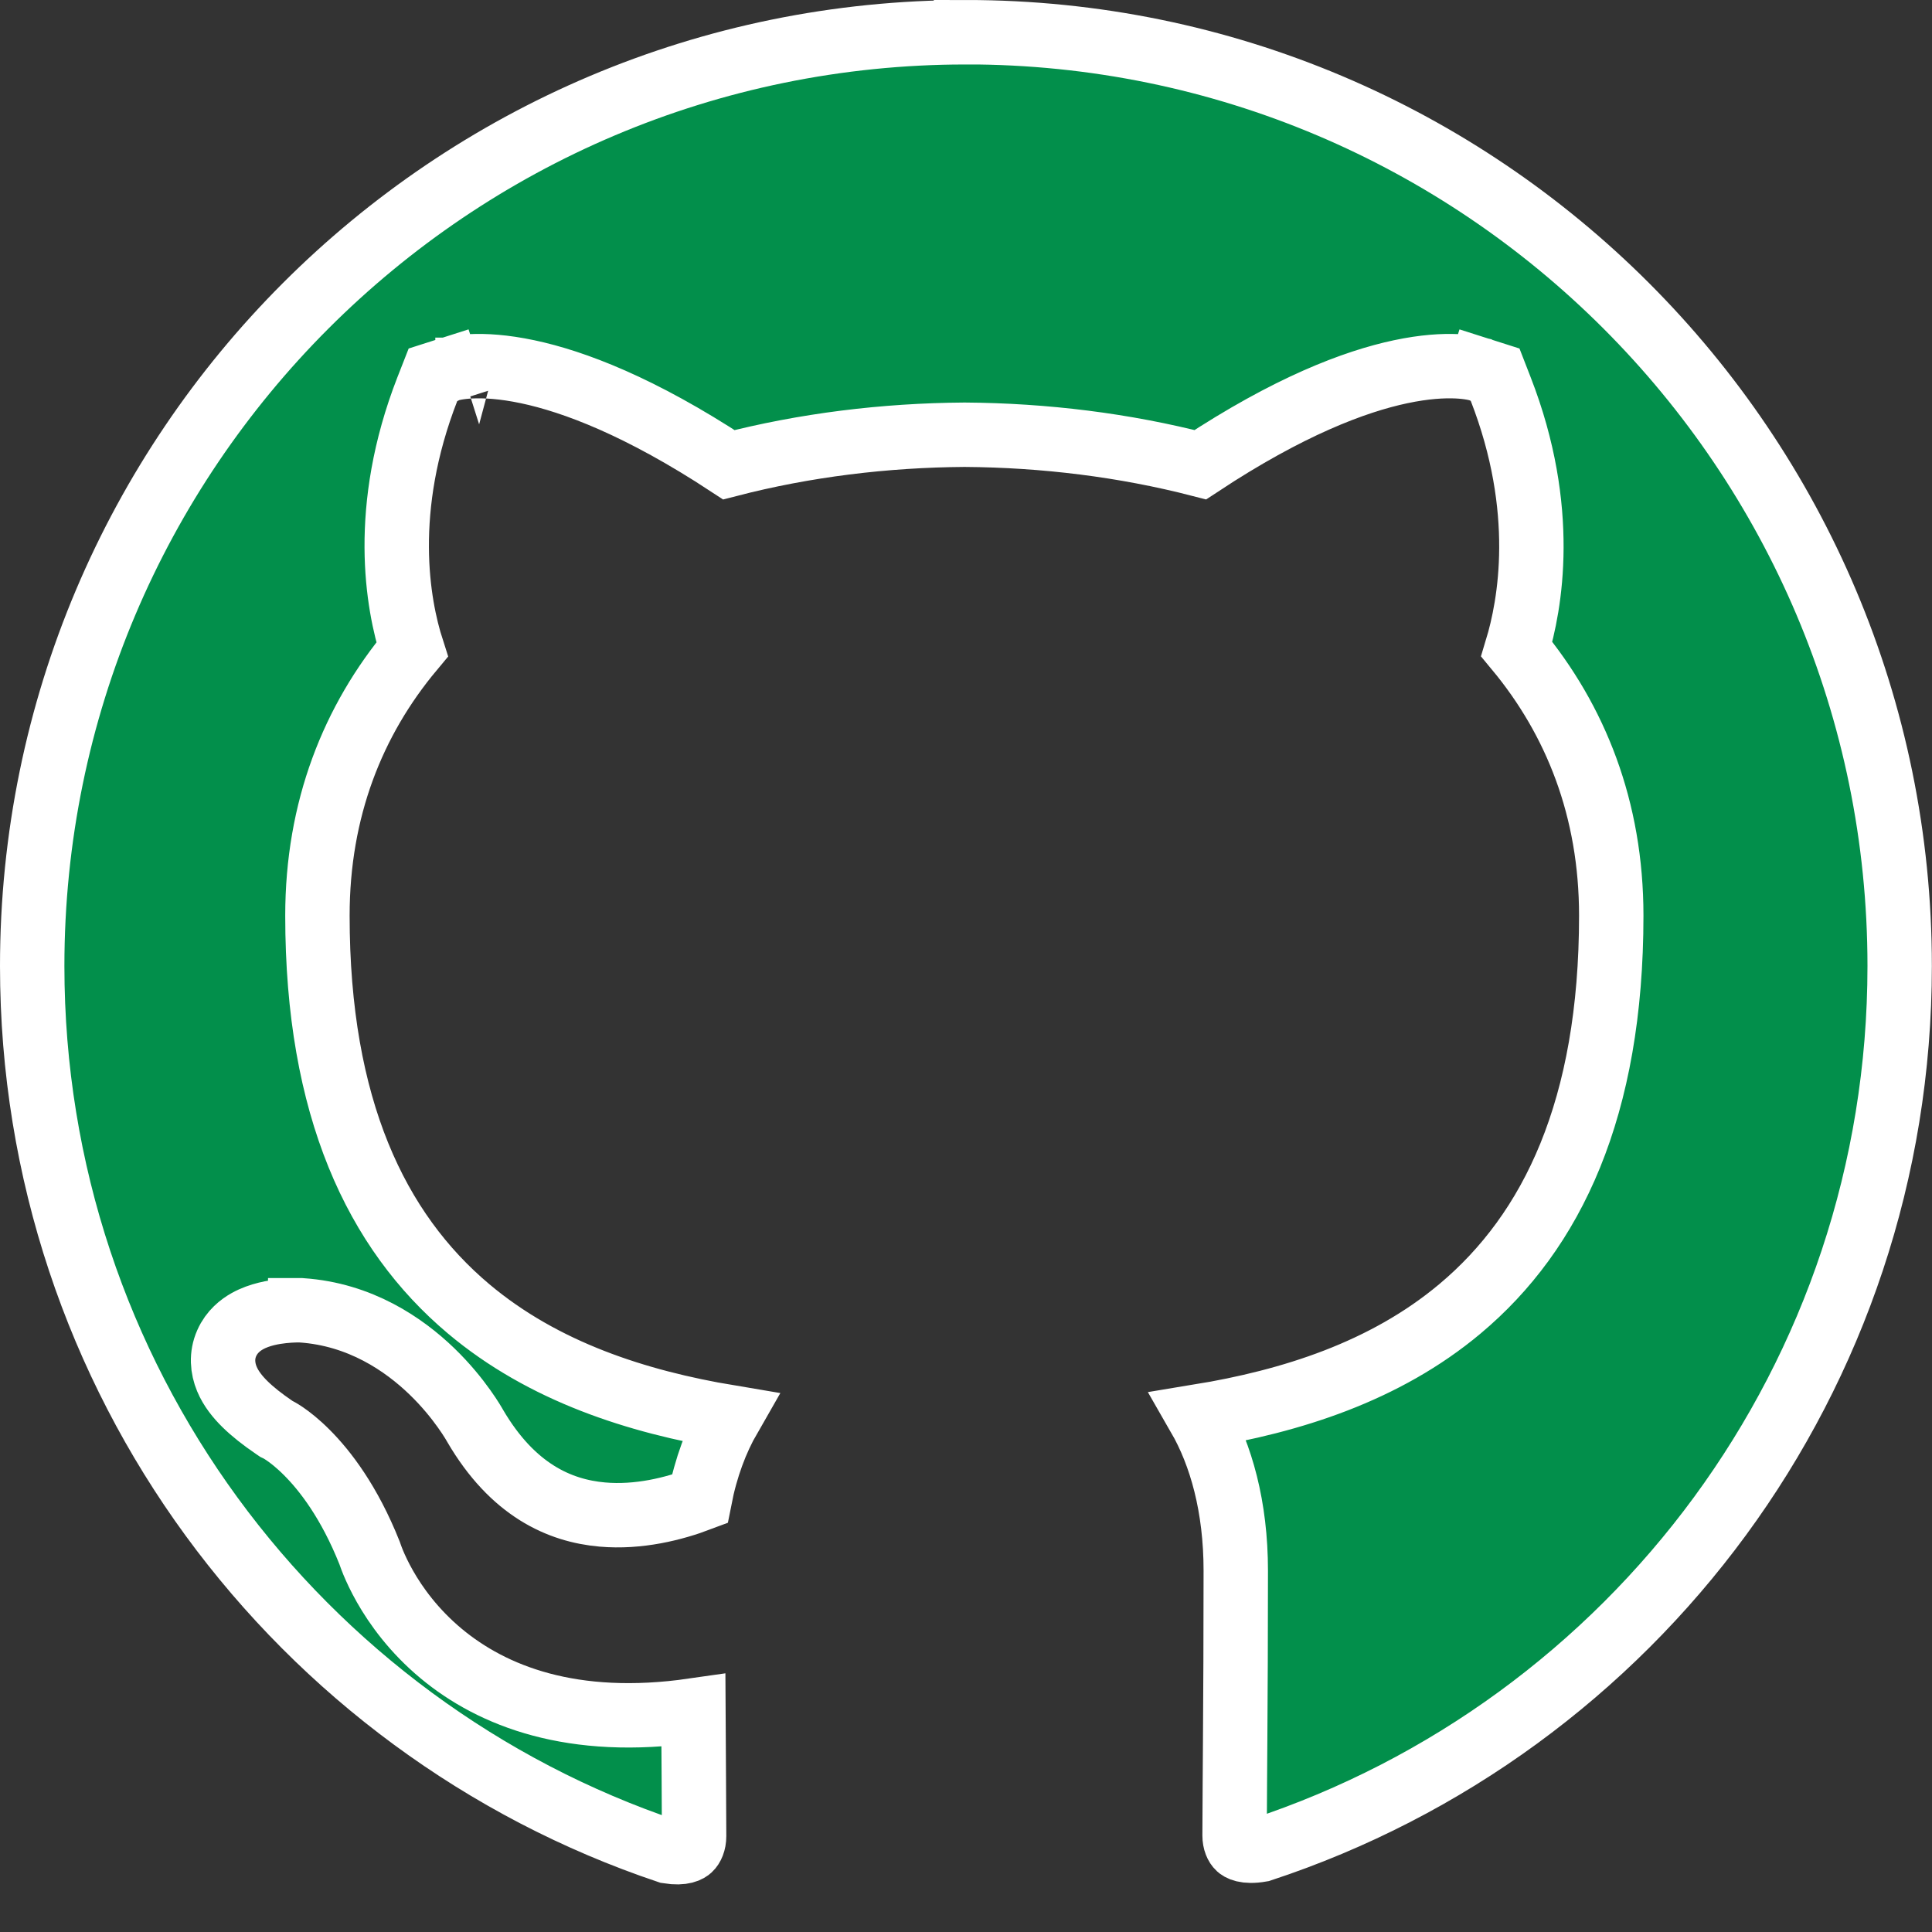 <svg width="60" height="60" viewBox="0 0 60 60" fill="none" xmlns="http://www.w3.org/2000/svg">
<rect x="0" y="0" width="60" height="60" fill="#333333" stroke="none"/>
<path d="M30 1.002L30 1C46.019 1.002 58.996 13.992 58.996 30C58.996 42.776 50.729 53.634 39.163 57.446C38.654 57.535 38.496 57.4 38.468 57.375C38.407 57.319 38.341 57.193 38.341 57.002C38.341 56.683 38.345 56.12 38.35 55.362C38.353 54.97 38.356 54.526 38.359 54.036C38.369 52.603 38.378 50.789 38.378 48.78C38.378 46.79 37.921 45.178 37.235 43.986C40.094 43.517 43.008 42.601 45.341 40.646C48.208 38.245 50.039 34.416 50.039 28.436C50.039 25.126 48.935 22.365 47.105 20.159C47.519 18.795 48.068 15.835 46.603 12.076L46.43 11.631L45.975 11.486L45.671 12.439C45.975 11.486 45.974 11.486 45.973 11.486L45.971 11.485L45.967 11.483L45.958 11.481L45.937 11.475C45.922 11.47 45.904 11.465 45.883 11.46C45.842 11.45 45.791 11.439 45.729 11.428C45.605 11.405 45.441 11.384 45.235 11.375C44.821 11.357 44.245 11.386 43.496 11.545C42.066 11.848 40.018 12.623 37.277 14.432C34.917 13.823 32.438 13.518 29.963 13.501V13.501L29.95 13.501C27.477 13.518 24.996 13.822 22.635 14.433C19.878 12.622 17.82 11.848 16.387 11.545C15.636 11.386 15.058 11.357 14.644 11.375C14.438 11.384 14.273 11.405 14.149 11.428C14.088 11.439 14.036 11.45 13.995 11.46C13.975 11.465 13.957 11.47 13.941 11.475L13.92 11.481L13.911 11.483L13.907 11.485L13.905 11.485C13.904 11.486 13.903 11.486 14.207 12.439L13.903 11.486L13.449 11.631L13.275 12.075C11.816 15.816 12.348 18.774 12.798 20.17C10.957 22.374 9.858 25.131 9.858 28.436C9.858 34.403 11.687 38.233 14.548 40.643C16.88 42.606 19.792 43.534 22.65 44.012C22.244 44.718 21.922 45.568 21.73 46.553C20.935 46.854 19.838 47.136 18.703 47.035C17.384 46.918 15.924 46.281 14.754 44.278L14.752 44.274C14.747 44.265 14.74 44.253 14.732 44.239C14.715 44.21 14.692 44.171 14.662 44.123C14.603 44.028 14.517 43.896 14.405 43.74C14.183 43.429 13.853 43.014 13.414 42.59C12.543 41.749 11.185 40.817 9.364 40.693L9.337 40.691L9.31 40.691L9.296 41.691C9.31 40.691 9.309 40.691 9.309 40.691L9.308 40.691L9.307 40.691L9.303 40.691L9.291 40.691L9.256 40.691C9.228 40.691 9.189 40.691 9.142 40.693C9.049 40.696 8.919 40.703 8.773 40.719C8.519 40.747 8.064 40.815 7.679 41.032C7.476 41.146 7.2 41.354 7.042 41.711C6.869 42.1 6.91 42.497 7.046 42.824C7.171 43.125 7.382 43.385 7.61 43.609C7.845 43.84 8.147 44.079 8.517 44.331L8.583 44.376L8.646 44.406C8.65 44.408 8.66 44.414 8.674 44.422C8.708 44.441 8.767 44.476 8.846 44.53C9.004 44.638 9.245 44.823 9.53 45.109C10.095 45.674 10.848 46.647 11.478 48.229C11.484 48.246 11.491 48.266 11.499 48.289C11.519 48.346 11.548 48.425 11.587 48.52C11.666 48.71 11.785 48.969 11.956 49.27C12.297 49.87 12.85 50.644 13.703 51.354C15.287 52.672 17.777 53.662 21.534 53.12C21.538 53.904 21.543 54.602 21.547 55.195C21.552 56.043 21.556 56.673 21.556 57.023C21.556 57.221 21.487 57.355 21.421 57.416C21.387 57.447 21.232 57.575 20.753 57.498C9.274 53.644 1 42.795 1 30.002C1 13.992 13.979 1.002 30 1.002Z" fill="#028F4B" stroke="white" stroke-width="2"/>
</svg>
